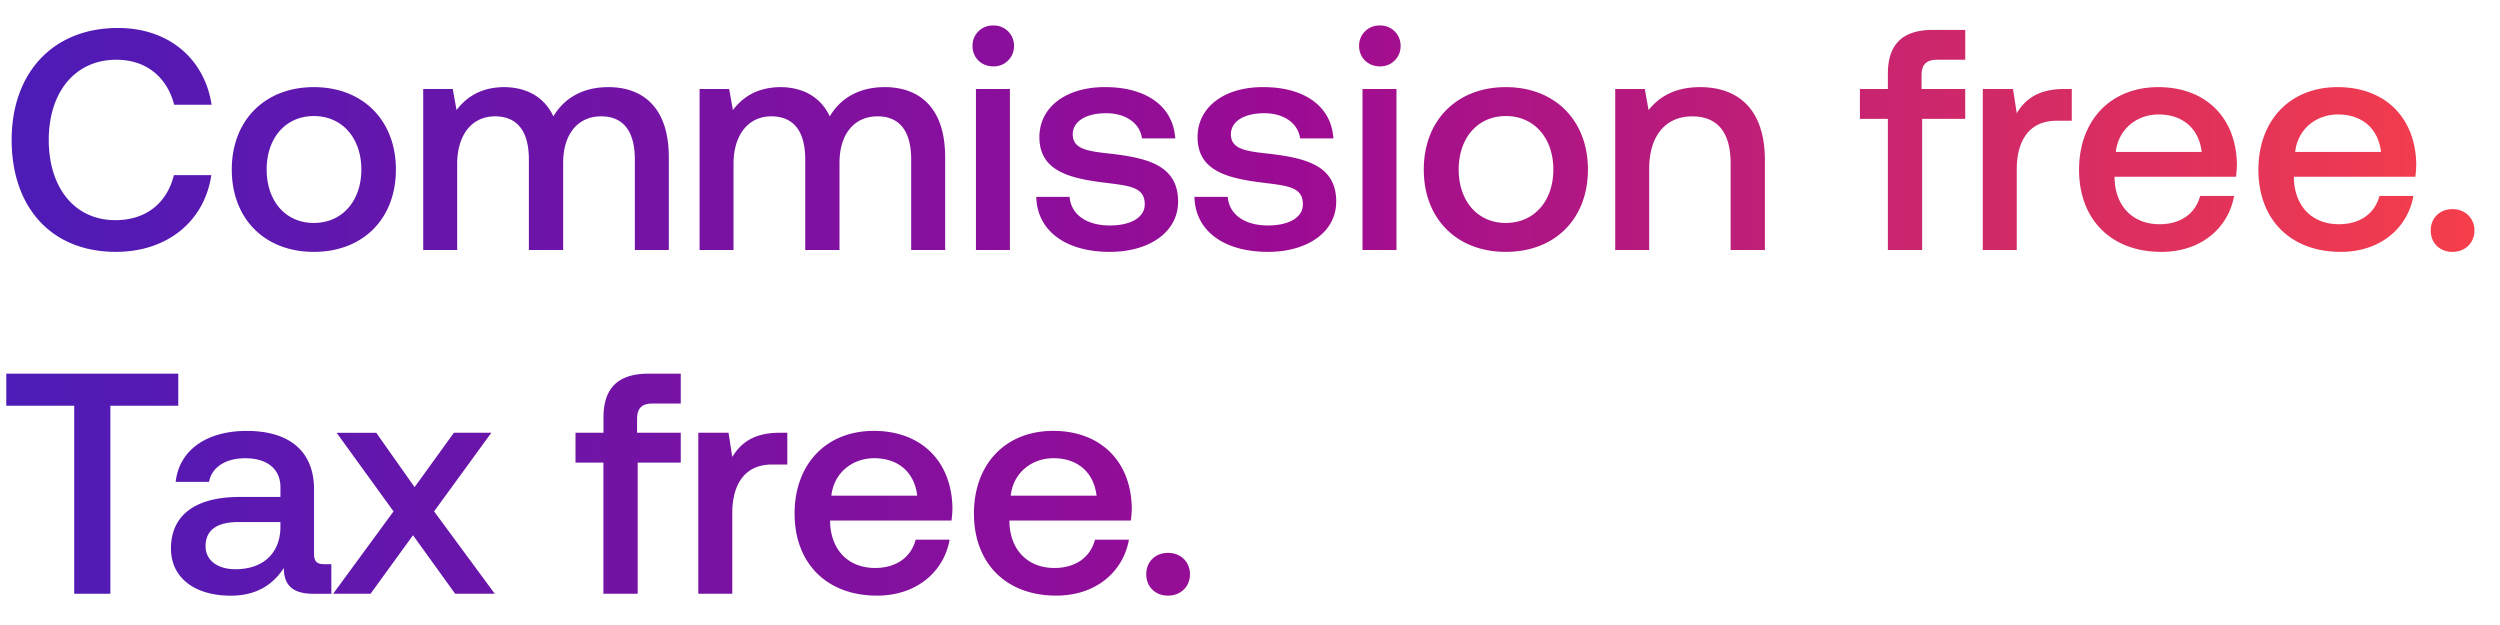 <svg width="80" height="20" viewBox="0 0 80 20" fill="none" xmlns="http://www.w3.org/2000/svg"><path d="M3.703 8.06c1.64 0 2.837-.966 3.059-2.455H5.564c-.221.896-.895 1.44-1.871 1.44-1.328 0-2.133-1.067-2.133-2.567 0-1.509.825-2.566 2.163-2.566.956 0 1.62.554 1.851 1.44h1.198C6.54 1.861 5.383.895 3.773.895c-2.083 0-3.4 1.44-3.4 3.582 0 2.164 1.277 3.582 3.33 3.582zm6.34 0c1.57 0 2.626-1.056 2.626-2.636 0-1.57-1.056-2.636-2.626-2.636-1.57 0-2.626 1.066-2.626 2.636 0 1.58 1.056 2.636 2.626 2.636zm0-.925c-.915 0-1.51-.715-1.51-1.71 0-.997.595-1.711 1.51-1.711.916 0 1.52.714 1.52 1.71s-.604 1.71-1.52 1.71zm9.427-4.347c-.845 0-1.43.372-1.761.936-.312-.664-.916-.936-1.59-.936-.775.01-1.217.352-1.51.734l-.12-.674h-.946V8h1.087V5.243c0-.916.463-1.52 1.207-1.52.715 0 1.087.474 1.087 1.38V8h1.097V5.213c0-.926.473-1.49 1.217-1.49.705 0 1.077.474 1.077 1.38V8h1.087V5.032c0-1.63-.866-2.244-1.932-2.244zm8.843 0c-.845 0-1.429.372-1.76.936-.313-.664-.916-.936-1.59-.936-.775.01-1.218.352-1.51.734l-.12-.674h-.946V8h1.086V5.243c0-.916.463-1.52 1.208-1.52.714 0 1.086.474 1.086 1.38V8h1.097V5.213c0-.926.473-1.49 1.218-1.49.704 0 1.076.474 1.076 1.38V8h1.087V5.032c0-1.63-.865-2.244-1.932-2.244zm3.47-.664a.643.643 0 00.665-.654.643.643 0 00-.664-.654.643.643 0 00-.664.654c0 .382.291.654.664.654zM31.23 8h1.087V2.848H31.23V8zm1.93-1.7c.031 1.116.977 1.76 2.355 1.76 1.248 0 2.184-.623 2.184-1.61 0-1.147-.956-1.388-2.133-1.529-.745-.08-1.238-.14-1.238-.624 0-.412.423-.674 1.067-.674.644 0 1.086.332 1.147.805h1.066c-.07-1.057-.966-1.64-2.233-1.64-1.238-.01-2.114.624-2.114 1.6 0 1.066.926 1.318 2.103 1.459.795.1 1.268.14 1.268.694 0 .413-.442.674-1.117.674-.785 0-1.247-.382-1.288-.915h-1.066zm5.061 0c.03 1.116.976 1.76 2.355 1.76 1.248 0 2.183-.623 2.183-1.61 0-1.147-.956-1.388-2.133-1.529-.744-.08-1.237-.14-1.237-.624 0-.412.422-.674 1.066-.674.644 0 1.087.332 1.147.805h1.067c-.07-1.057-.966-1.64-2.234-1.64-1.238-.01-2.113.624-2.113 1.6 0 1.066.926 1.318 2.103 1.459.795.1 1.268.14 1.268.694 0 .413-.443.674-1.117.674-.785 0-1.248-.382-1.288-.915H38.22zm5.934-4.176a.643.643 0 00.664-.654.643.643 0 00-.664-.654.643.643 0 00-.664.654c0 .382.291.654.664.654zM43.6 8h1.087V2.848h-1.087V8zm4.587.06c1.57 0 2.627-1.056 2.627-2.636 0-1.57-1.057-2.636-2.627-2.636-1.57 0-2.626 1.066-2.626 2.636 0 1.58 1.057 2.636 2.626 2.636zm0-.925c-.915 0-1.509-.715-1.509-1.71 0-.997.594-1.711 1.51-1.711.915 0 1.519.714 1.519 1.71s-.604 1.71-1.52 1.71zm6.217-4.347c-.835 0-1.328.332-1.65.734l-.12-.674h-.947V8h1.087V5.404c0-1.046.513-1.68 1.379-1.68.815 0 1.227.523 1.227 1.499V8h1.097V5.132c0-1.72-.936-2.344-2.073-2.344zm5.112 1.016h.896V8h1.097V3.804h1.378v-.956H61.49v-.432c0-.353.15-.504.503-.504h.895V.957h-1.036c-.996 0-1.44.483-1.44 1.408v.483h-.895v.956zm6.54-.956c-.846 0-1.258.342-1.52.775l-.12-.775h-.967V8h1.087V5.414c0-.795.312-1.55 1.278-1.55h.483V2.849h-.242zm3.11 5.212c1.278 0 2.144-.774 2.325-1.79h-1.087c-.15.573-.634.905-1.298.905-.855 0-1.409-.574-1.439-1.449v-.07h3.884c.02-.141.03-.282.03-.413-.03-1.51-1.026-2.455-2.515-2.455-1.52 0-2.536 1.056-2.536 2.646 0 1.58 1.016 2.626 2.636 2.626zm-1.459-3.2c.081-.734.675-1.197 1.369-1.197.755 0 1.288.433 1.378 1.198H67.71zm7.198 3.2c1.278 0 2.143-.774 2.324-1.79h-1.086c-.151.573-.634.905-1.298.905-.856 0-1.41-.574-1.44-1.449v-.07h3.885c.02-.141.03-.282.03-.413-.03-1.51-1.026-2.455-2.516-2.455-1.519 0-2.535 1.056-2.535 2.646 0 1.58 1.016 2.626 2.636 2.626zm-1.459-3.2c.08-.734.674-1.197 1.368-1.197.755 0 1.288.433 1.379 1.198h-2.747zm4.337 2.516c0 .403.292.684.695.684.402 0 .704-.281.704-.684 0-.402-.302-.684-.704-.684-.403 0-.695.282-.695.684zM.201 12.983h2.174V19h1.157v-6.017h2.173v-1.026H.201v1.026zm10.18 5.071c-.221 0-.332-.07-.332-.332V15.66c0-1.217-.784-1.871-2.153-1.871-1.298 0-2.163.624-2.274 1.63H6.69c.08-.453.513-.755 1.157-.755.714 0 1.127.352 1.127.926v.312H7.675c-1.44 0-2.204.594-2.204 1.65 0 .956.785 1.51 1.912 1.51.835 0 1.358-.363 1.7-.886 0 .513.242.825.946.825h.574v-.946h-.222zm-1.408-1.167c-.01.795-.534 1.328-1.44 1.328-.593 0-.955-.302-.955-.734 0-.524.372-.775 1.046-.775h1.349v.181zM10.66 19h1.198l1.358-1.872L14.565 19h1.268l-1.942-2.636 1.832-2.516h-1.198l-1.258 1.741-1.227-1.74h-1.268l1.821 2.515L10.661 19zm7.754-4.196h.895V19h1.097v-4.196h1.378v-.956h-1.398v-.432c0-.353.15-.504.503-.504h.895v-.955H20.75c-.996 0-1.439.483-1.439 1.408v.483h-.895v.956zm6.538-.956c-.845 0-1.257.342-1.519.775l-.12-.775h-.967V19h1.087v-2.586c0-.795.312-1.55 1.278-1.55h.483v-1.016h-.242zm3.112 5.212c1.277 0 2.143-.774 2.324-1.79h-1.087c-.15.573-.634.905-1.298.905-.855 0-1.409-.574-1.439-1.449v-.07h3.884c.02-.141.03-.282.03-.413-.03-1.51-1.026-2.455-2.515-2.455-1.52 0-2.536 1.056-2.536 2.646 0 1.58 1.017 2.626 2.637 2.626zm-1.46-3.2c.081-.734.675-1.197 1.369-1.197.755 0 1.288.433 1.378 1.198h-2.746zm7.198 3.2c1.278 0 2.143-.774 2.324-1.79h-1.086c-.151.573-.634.905-1.298.905-.856 0-1.409-.574-1.44-1.449v-.07h3.885c.02-.141.03-.282.03-.413-.03-1.51-1.026-2.455-2.516-2.455-1.519 0-2.535 1.056-2.535 2.646 0 1.58 1.016 2.626 2.636 2.626zm-1.459-3.2c.08-.734.674-1.197 1.368-1.197.755 0 1.288.433 1.379 1.198h-2.747zm4.337 2.516c0 .403.292.684.695.684.402 0 .704-.281.704-.684 0-.402-.302-.684-.704-.684-.403 0-.695.282-.695.684z" fill="url(#paint0_linear_503_146)"/><defs><linearGradient id="paint0_linear_503_146" x1="83" y1="12.5" x2="0" y2="12.5" gradientUnits="userSpaceOnUse"><stop stop-color="#FF4343"/><stop offset=".5" stop-color="#9C0B93"/><stop offset="1" stop-color="#4C1BB7"/></linearGradient></defs></svg>